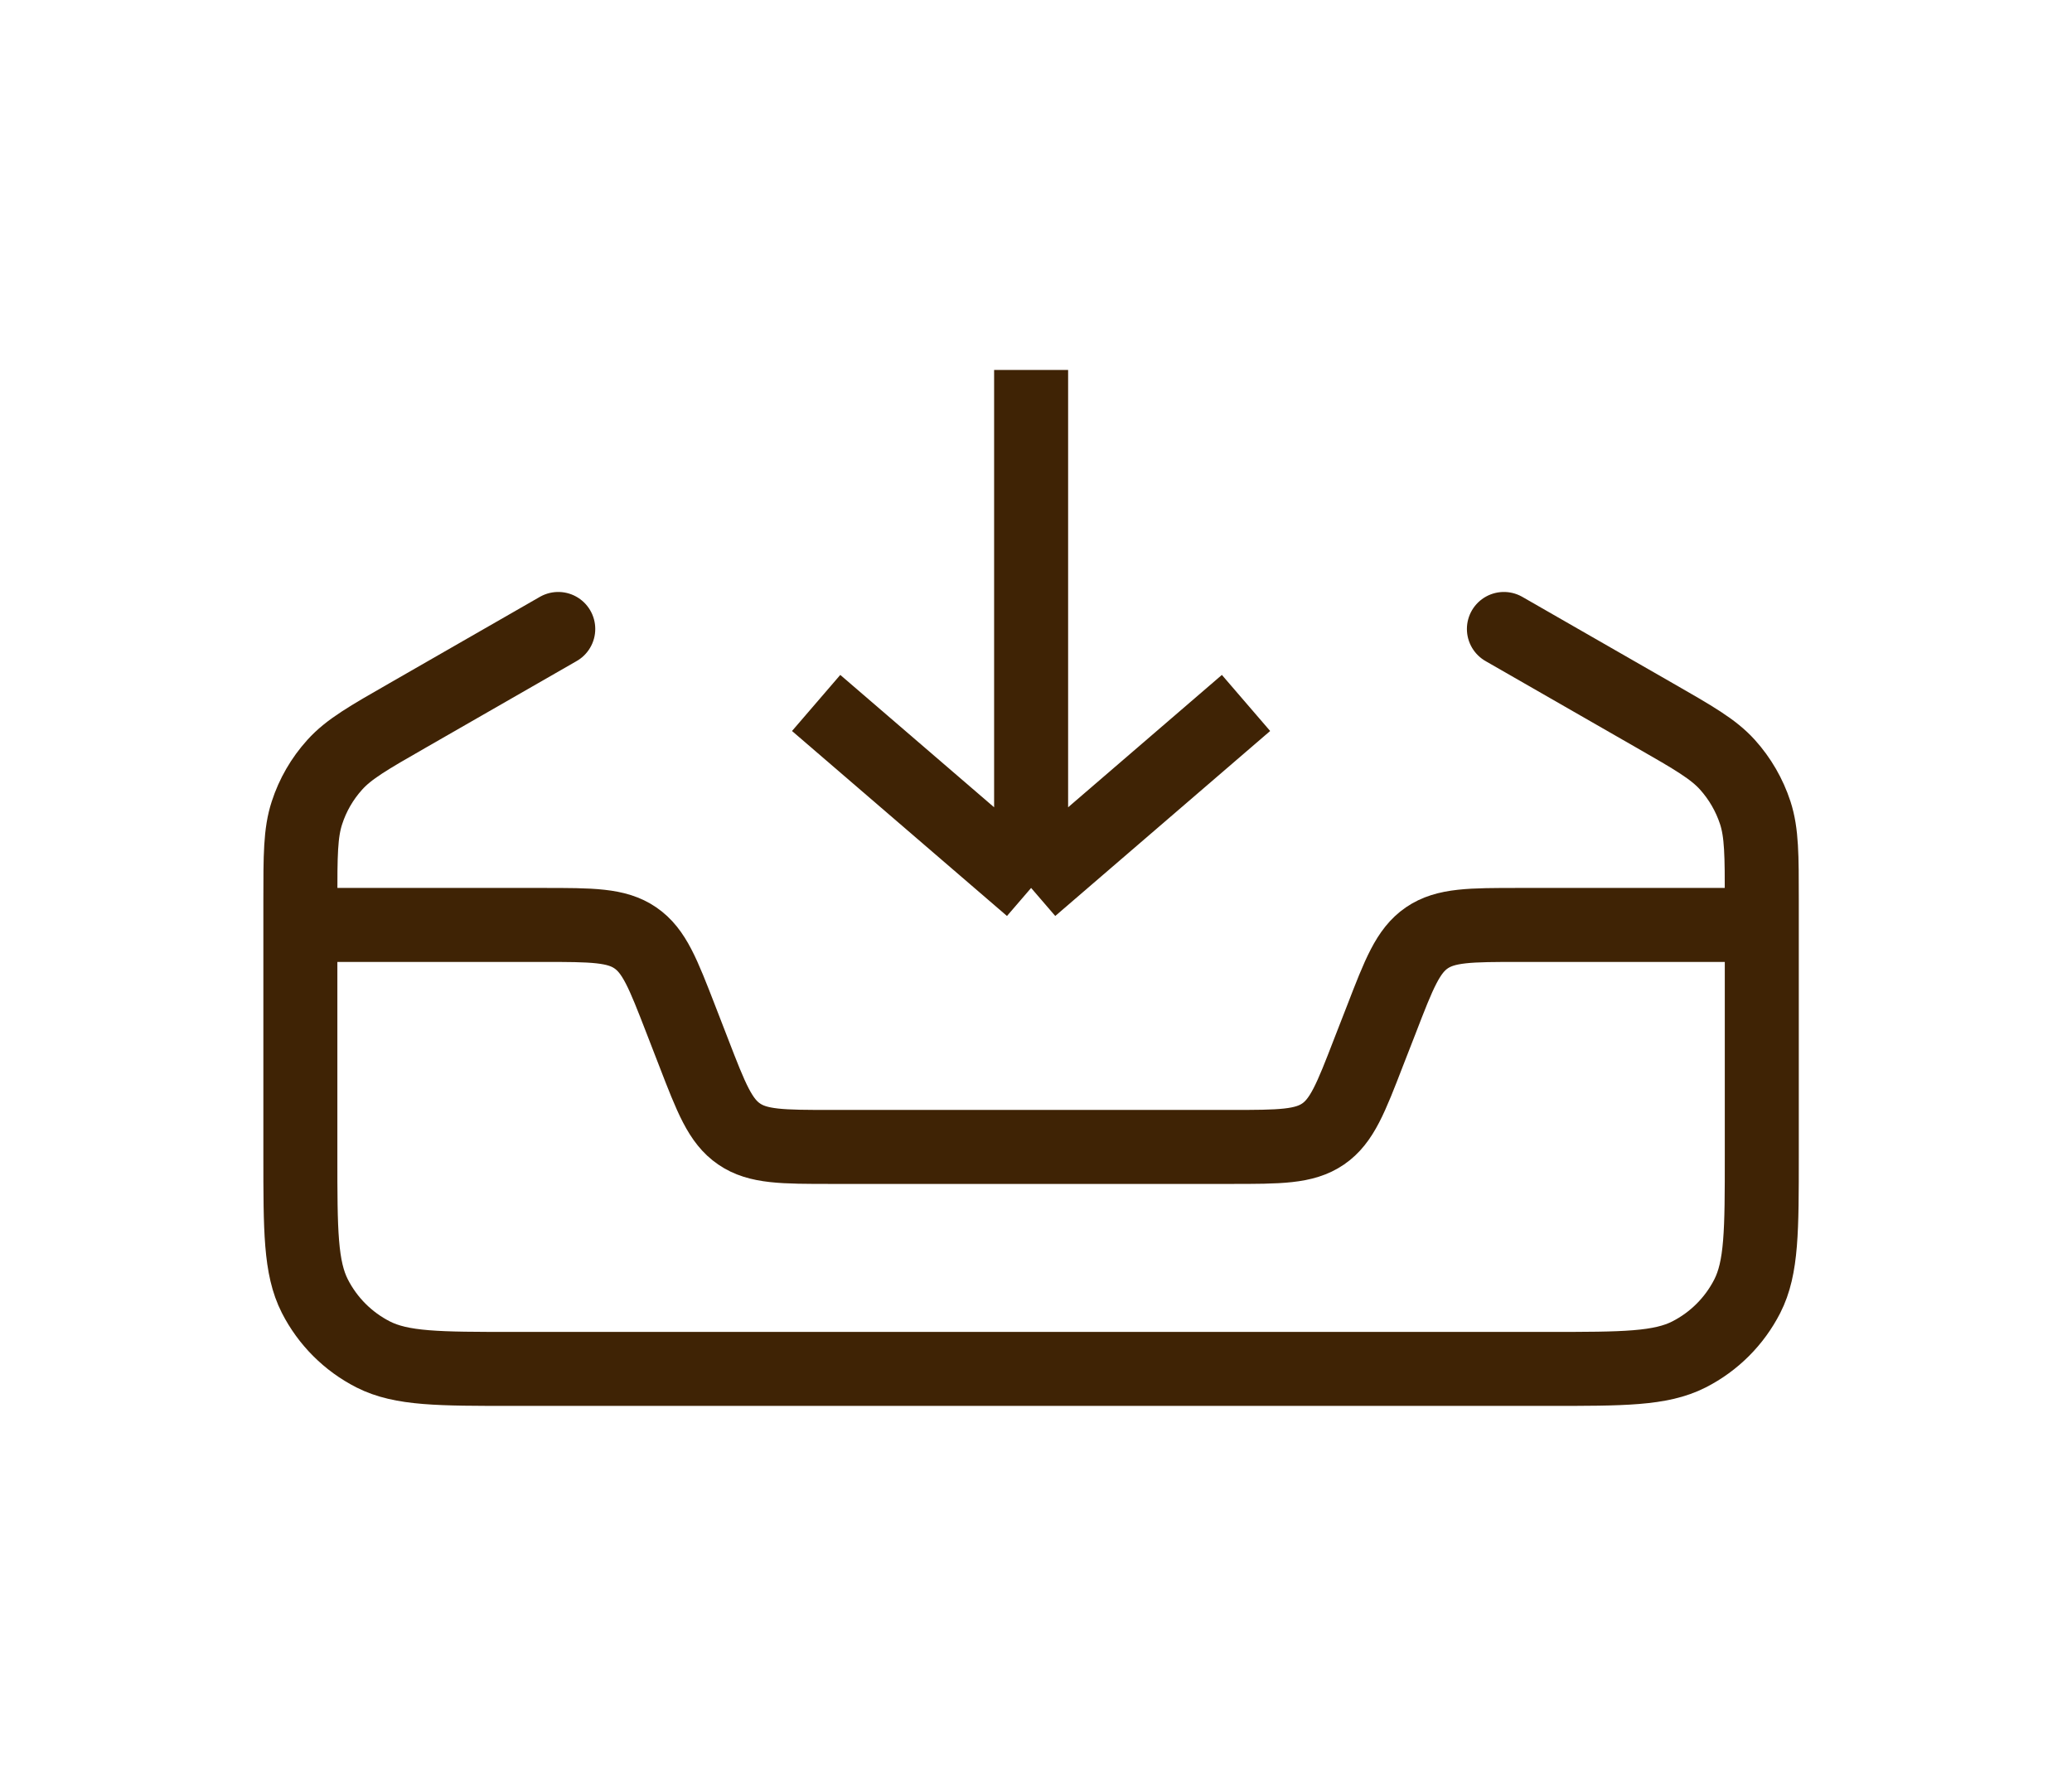 <svg width="28" height="24" viewBox="0 0 28 24" fill="none" xmlns="http://www.w3.org/2000/svg">
<g id="Arhive_alt_add_light">
<path id="Rectangle 2" d="M23.808 12.5H20.532C19.868 12.5 19.537 12.5 19.281 12.675C19.026 12.85 18.906 13.159 18.667 13.778L18.494 14.222C18.255 14.841 18.135 15.15 17.88 15.325C17.624 15.5 17.293 15.5 16.629 15.5H11.238C10.575 15.5 10.243 15.5 9.988 15.325C9.732 15.15 9.612 14.841 9.373 14.222L9.201 13.778C8.961 13.159 8.842 12.85 8.586 12.675C8.331 12.5 7.999 12.5 7.336 12.5H4.059" stroke="#3F2305"/>
<path id="Vector 9" d="M11.029 9.5L13.934 12M13.934 12L16.838 9.5M13.934 12L13.934 5" stroke="#3F2305"/>
<path id="Rectangle 1" d="M7.544 8.5L5.506 9.67C4.979 9.972 4.715 10.123 4.524 10.335C4.354 10.523 4.226 10.744 4.148 10.985C4.059 11.257 4.059 11.56 4.059 12.168V15.62C4.059 16.628 4.059 17.132 4.255 17.517C4.428 17.856 4.703 18.131 5.042 18.304C5.427 18.5 5.931 18.5 6.939 18.5H20.928C21.936 18.5 22.44 18.5 22.825 18.304C23.164 18.131 23.439 17.856 23.612 17.517C23.808 17.132 23.808 16.628 23.808 15.62V12.168C23.808 11.56 23.808 11.257 23.72 10.985C23.641 10.744 23.513 10.523 23.344 10.335C23.152 10.123 22.889 9.972 22.362 9.67L20.323 8.5" stroke="#3F2305" stroke-linecap="round"/>
</g>
</svg>
